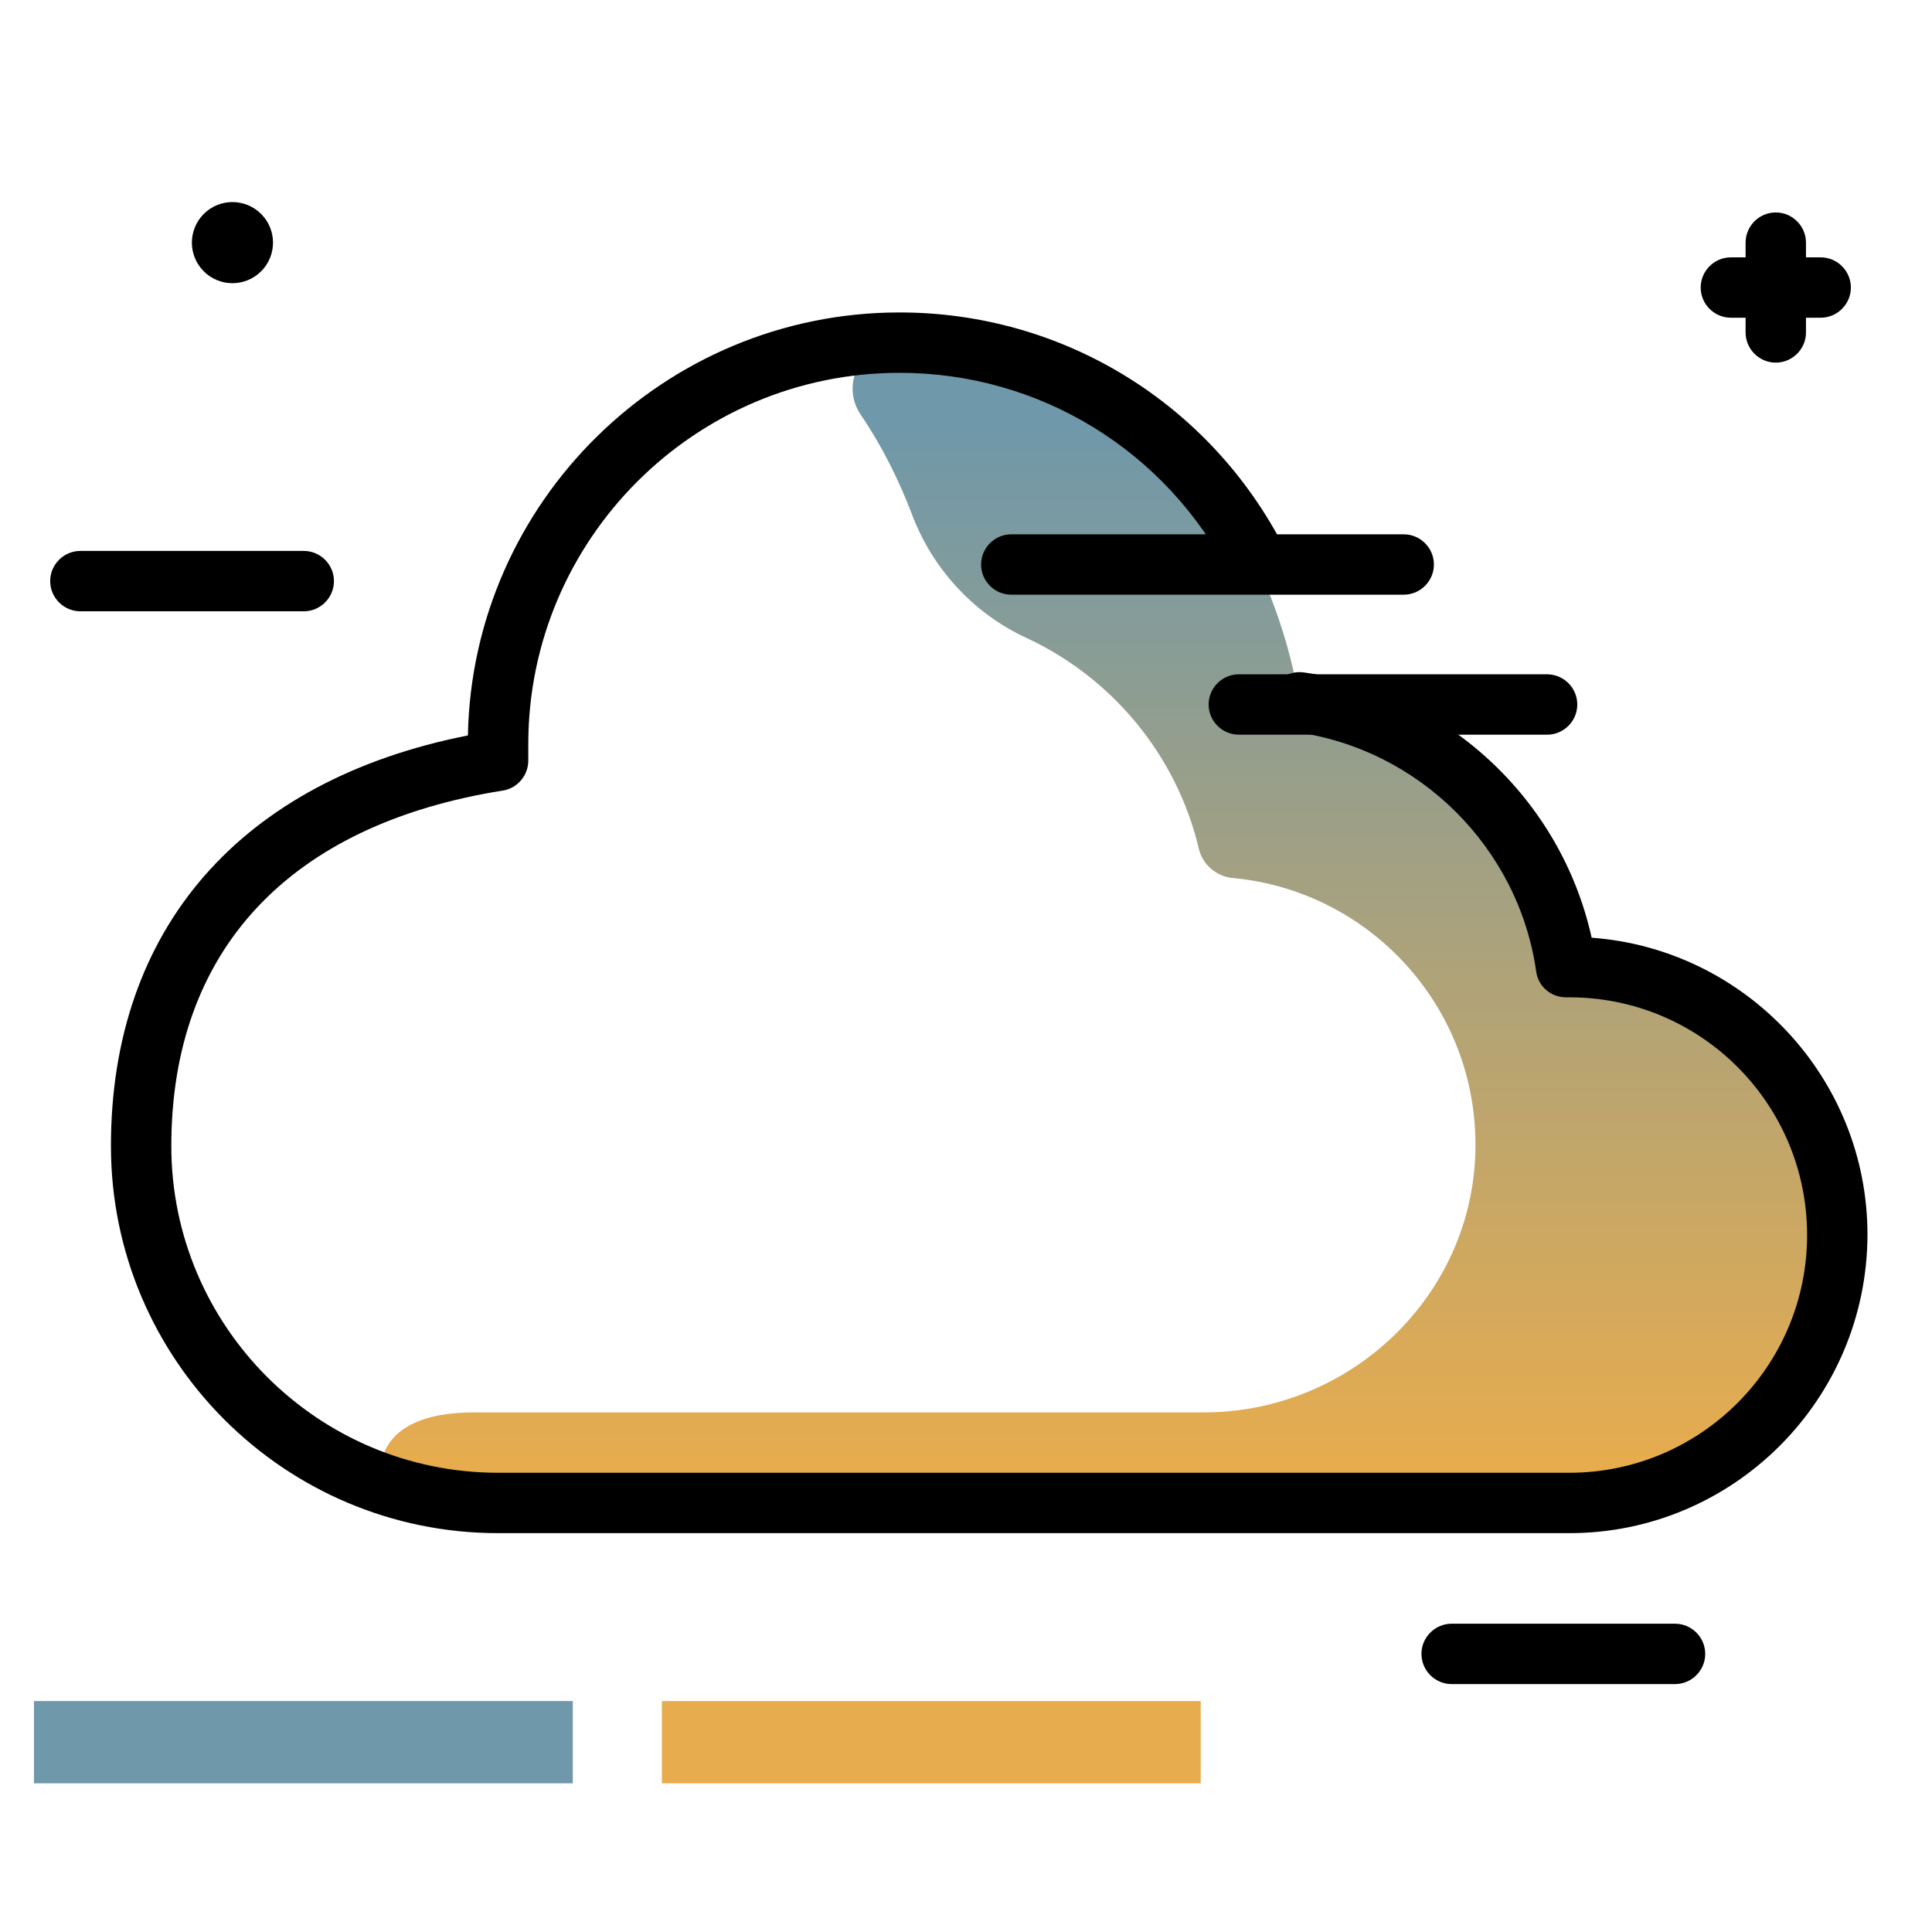 <svg version="1.1" id="Layer_1" xmlns="http://www.w3.org/2000/svg" xmlns:xlink="http://www.w3.org/1999/xlink" x="0px" y="0px" viewBox="0 0 512 512" enable-background="new 0 0 512 512" xml:space="preserve">
<linearGradient id="SVGID_1_" gradientUnits="userSpaceOnUse" x1="294.065" y1="386.933" x2="294.065" y2="112.385" class="gradient-element">
	<stop offset="0" class="primary-color-gradient" style="stop-color: #E6AC4E"></stop>
	<stop offset="1" class="secondary-color-gradient" style="stop-color: #6F98AA"></stop>
</linearGradient>
<path fill="url(#SVGID_1_)" d="M130,398.3h284.7c38.9,0,71.4-30.9,72-69.9c0.6-39.6-31.5-72.1-71-72.1H415
	c-5.2-36.4-34.2-65.2-70.7-70.2c0,0-11-95.4-105.9-95.4h-0.3c-9.8,0-15.5,11.1-10,19.2c6.1,9,10.4,18.1,13.5,26.2
	c5.4,14.5,16.3,26.4,30.3,32.9c22.7,10.5,39.9,31,45.8,55.9c1,4.3,4.7,7.4,9.1,7.8c0,0,0,0,0.1,0c36.4,3.5,64.8,34.5,64.1,72
	c-0.7,38.8-33.2,69.6-72,69.6H130v0l-4.4,0c-13.4,0-19.9,4-22.8,8.7c-4.2,6.7,0.8,15.3,8.6,15.3H130z"></path>
<path d="M415.9,406.3H132c-56.6,0-102.6-46-102.6-102.6c0-57.6,34.4-96.9,94.6-108.8c1.2-62,52.1-112.1,114.4-112.1
	c43.2,0,82.3,24,102,62.5c2,3.9,0.5,8.8-3.5,10.8c-3.9,2-8.8,0.5-10.8-3.5c-17-33.2-50.6-53.8-87.7-53.8
	c-54.3,0-98.4,44.2-98.4,98.4v4.4c0,3.9-2.9,7.3-6.7,7.9c-56.7,9-87.9,42.4-87.9,94.2c0,47.8,38.9,86.6,86.6,86.6h283.9
	c34.7,0,63-28.2,63-63s-28.2-63-63-63H415c-4,0-7.4-2.9-7.9-6.9c-4.7-32.8-31-58.9-63.8-63.4c-4.4-0.6-7.4-4.6-6.8-9
	c0.6-4.4,4.6-7.4,9-6.8c37.7,5.1,68.2,33.6,76.3,70.3c40.8,3,73.1,37.2,73.1,78.7C494.8,370.9,459.4,406.3,415.9,406.3z"></path>
<g>
	<path fill="#E6AC4E" class="primary-color" d="M175.4,472.6v-21.8h142.8v21.8H175.4z"></path>
	<path fill="#6F98AA" class="secondary-color" d="M9,472.6v-21.8h142.8v21.8H9z"></path>
</g>
<path d="M372,157.6h-104c-4.4,0-8-3.6-8-8s3.6-8,8-8h104c4.4,0,8,3.6,8,8S376.4,157.6,372,157.6z M418,186.7c0-4.4-3.6-8-8-8h-81.7
	c-4.4,0-8,3.6-8,8s3.6,8,8,8H410C414.4,194.7,418,191.1,418,186.7z M482.5,68.2h-3.9v-3.9c0-4.4-3.6-8-8-8s-8,3.6-8,8v3.9h-3.9
	c-4.4,0-8,3.6-8,8s3.6,8,8,8h3.9v3.9c0,4.4,3.6,8,8,8s8-3.6,8-8v-3.9h3.9c4.4,0,8-3.6,8-8S486.9,68.2,482.5,68.2z M451.9,438.3
	c0,4.4-3.6,8-8,8h-59.2c-4.4,0-8-3.6-8-8s3.6-8,8-8h59.2C448.3,430.3,451.9,433.9,451.9,438.3z M88.5,154c0,4.4-3.6,8-8,8H21.3
	c-4.4,0-8-3.6-8-8s3.6-8,8-8h59.2C84.9,146,88.5,149.6,88.5,154z M54,71.9c-4.2-4.2-4.2-11,0-15.2c4.2-4.2,11-4.2,15.2,0
	c4.2,4.2,4.2,11,0,15.2S58.2,76.1,54,71.9z"></path>
</svg>